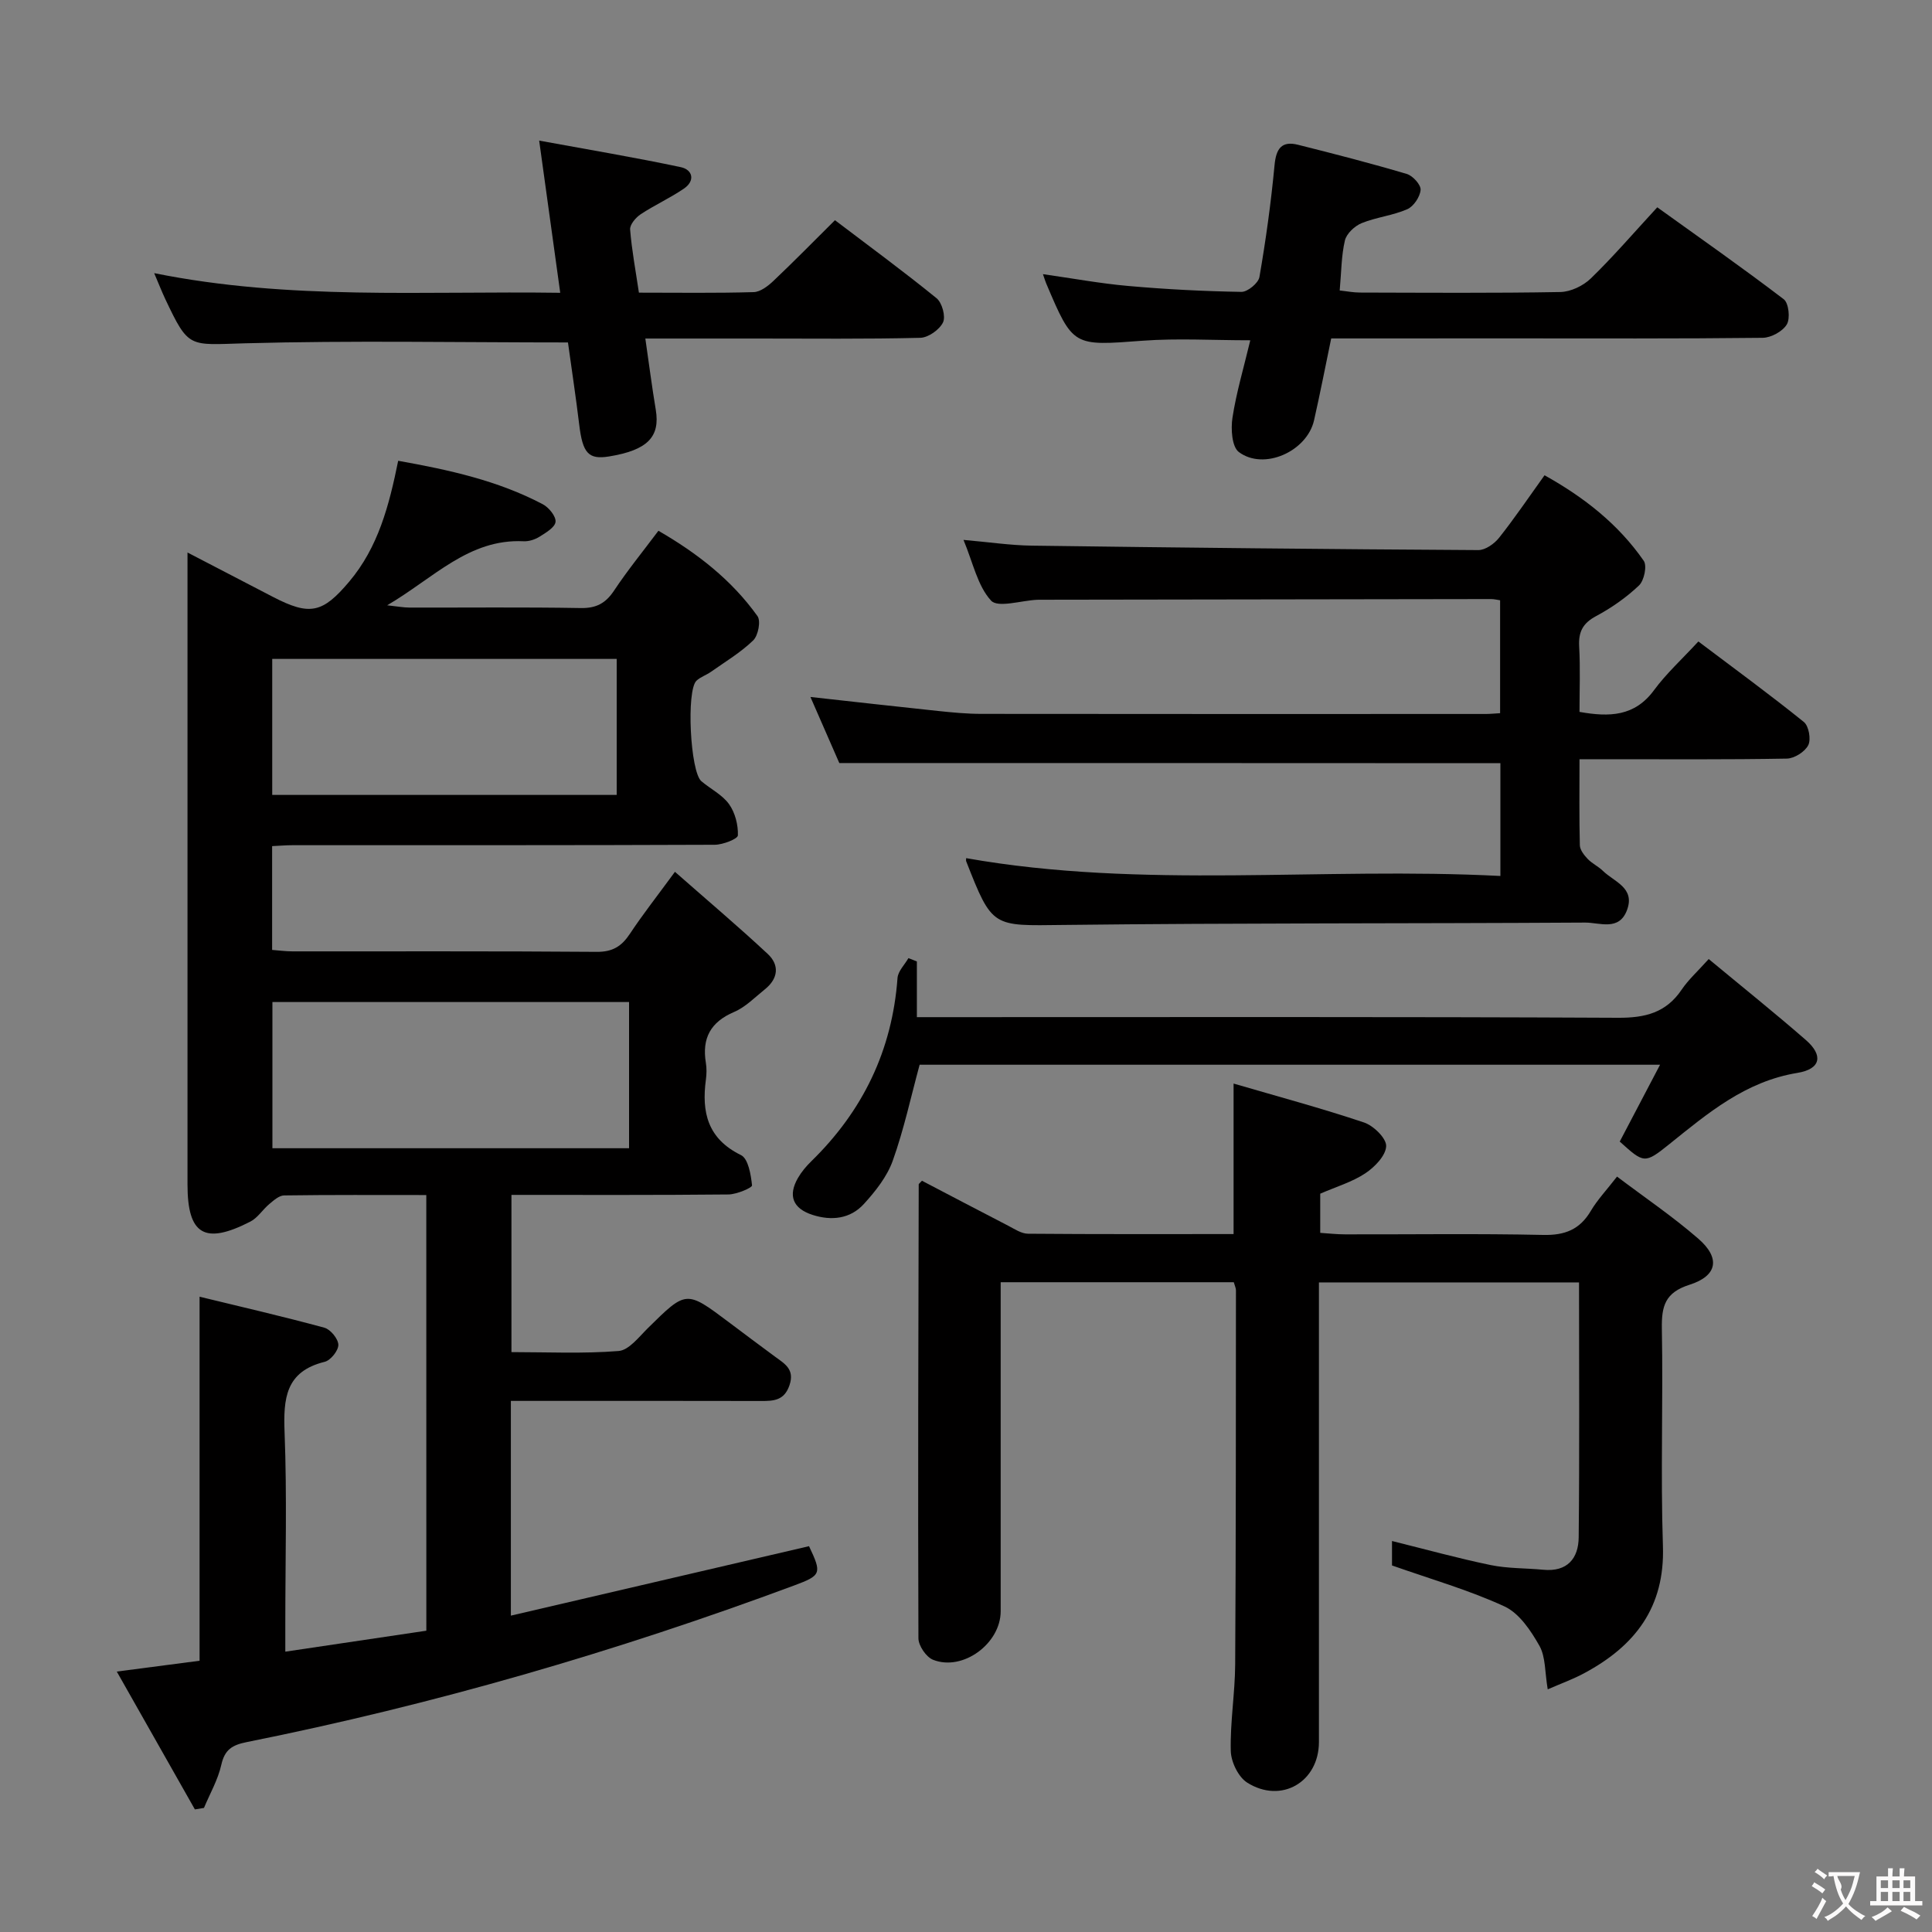 <svg enable-background="new 0 0 400 400" viewBox="0 0 400 400" xmlns="http://www.w3.org/2000/svg"><rect x="0" y="0" width="400" height="400" fill="#808080" stroke="none"/><g fill="#010000"><path d="m88.26 247.42c-10.16 0-19.81-.06-29.44.08-1.04.01-2.16 1.03-3.07 1.79-1.37 1.14-2.39 2.85-3.92 3.63-9.47 4.86-13.01 2.71-13.01-7.68 0-41.32 0-82.64 0-123.97 0-1.98 0-3.97 0-6.88 6.31 3.28 11.98 6.23 17.65 9.17 7.7 4 10.33 3.38 15.84-3.15 6.01-7.13 8.25-15.75 10.13-25.01 10.47 1.87 20.61 4.08 29.94 9 1.25.66 2.75 2.5 2.64 3.64-.12 1.15-2.01 2.26-3.32 3.08-.94.59-2.21 1-3.31.94-11.36-.53-18.56 7.6-28.23 13.26 2.22.24 3.4.47 4.58.47 11.83.03 23.66-.11 35.49.1 3.25.06 5.18-1.01 6.93-3.65 2.75-4.14 5.91-8.02 9.16-12.35 8.02 4.63 15.15 10.17 20.51 17.67.73 1.02.14 4.03-.89 5.03-2.6 2.51-5.79 4.42-8.77 6.52-.95.67-2.14 1.04-2.97 1.82-2.14 2.01-1.3 18.85 1.01 20.81 1.9 1.61 4.33 2.8 5.73 4.75 1.26 1.76 1.91 4.31 1.83 6.47-.03.73-3.1 1.93-4.79 1.94-29.16.12-58.32.08-87.48.09-1.3 0-2.6.12-4.16.19v21.49c1.36.1 2.79.3 4.21.3 20.99.02 41.99-.07 62.98.1 3.3.03 5.16-1.14 6.88-3.73 2.64-3.99 5.61-7.76 9.33-12.84 6.7 5.9 13.1 11.3 19.22 17.01 2.47 2.31 2.15 5.11-.58 7.3-2.07 1.66-4.03 3.7-6.4 4.71-4.87 2.08-6.67 5.43-5.84 10.51.19 1.14.16 2.35.01 3.49-.92 6.77.36 12.25 7.26 15.63 1.51.74 2.06 4.06 2.29 6.27.05.48-3.16 1.86-4.88 1.88-14.82.15-29.64.09-44.93.09v32.55c7.37 0 14.82.36 22.19-.23 2.14-.17 4.21-2.92 6.06-4.74 7.94-7.83 7.91-7.86 16.68-1.28 3.2 2.4 6.39 4.8 9.61 7.17 2.01 1.48 4.16 2.61 3.02 5.95-1.08 3.16-3.26 3.26-5.89 3.25-15.5-.04-30.99-.02-46.49-.02-1.65 0-3.3 0-5.3 0v44.46c20.85-4.85 41.29-9.62 61.73-14.38 2.68 5.66 2.57 6.04-3.12 8.15-36.93 13.72-74.66 24.67-113.29 32.41-3.03.61-4.56 1.55-5.27 4.7-.69 3.09-2.35 5.96-3.59 8.93-.63.1-1.25.21-1.88.31-5.26-9.28-10.51-18.56-16.17-28.54 6.34-.83 11.7-1.53 17.14-2.24 0-24.98 0-49.71 0-75.37 8.67 2.11 17.3 4.09 25.84 6.42 1.26.34 2.87 2.3 2.89 3.54.02 1.2-1.6 3.22-2.83 3.52-8.12 2-8.57 7.6-8.3 14.63.51 13.14.15 26.32.15 39.48v5.9c10.01-1.49 19.46-2.89 29.2-4.34-.01-29.97-.01-59.71-.01-90.2zm41.98-9.69c0-10.21 0-20.25 0-30.27-24.86 0-49.37 0-73.84 0v30.27zm-2.56-101.31c-24.12 0-47.77 0-71.32 0v28.16h71.32c0-9.54 0-18.66 0-28.16z"/><path d="m320.44 349.76c-.61-3.57-.42-6.72-1.72-9.02-1.77-3.13-4.17-6.73-7.22-8.14-7.33-3.39-15.2-5.63-23.3-8.49 0-1.21 0-3.13 0-5.06 6.95 1.72 13.65 3.58 20.43 4.98 3.54.73 7.26.62 10.89.97 4.97.48 7.29-2.34 7.33-6.72.18-17.47.07-34.95.07-52.77-17.85 0-35.43 0-53.85 0v5.67c0 29.83.01 59.66 0 89.49 0 8.25-7.78 12.85-14.84 8.41-1.84-1.15-3.35-4.28-3.41-6.54-.15-5.96.87-11.94.91-17.91.16-25.83.14-51.66.16-77.49 0-.46-.24-.92-.45-1.67-15.89 0-31.78 0-48.26 0v5.63 62.49c0 6.69-7.84 12.49-14 10.05-1.42-.56-3.03-2.92-3.03-4.46-.12-31.32-.01-62.64.06-93.97 0-.11.19-.22.67-.75 5.86 3.06 11.84 6.21 17.85 9.31 1.32.68 2.73 1.65 4.11 1.66 14.13.12 28.27.07 42.56.07 0-10.27 0-20.14 0-31.16 9.1 2.66 18.15 5.09 27.01 8.06 1.97.66 4.65 3.28 4.58 4.9-.08 1.97-2.38 4.34-4.33 5.63-2.7 1.79-5.96 2.75-9.32 4.21v8.11c1.68.11 3.42.31 5.16.31 13.67.03 27.33-.18 40.99.12 4.51.1 7.59-1.11 9.88-4.99 1.34-2.27 3.21-4.24 5.42-7.09 5.64 4.27 11.51 8.24 16.82 12.85 4.61 4 4 7.69-1.8 9.54-5.08 1.61-5.82 4.42-5.74 9.1.28 14.99-.28 30.01.22 44.99.43 12.69-5.77 20.68-16.23 26.3-2.31 1.26-4.8 2.15-7.62 3.38z"/><path d="m173.77 157.98c-1.78-4.06-3.83-8.76-5.98-13.68 9.09 1 17.75 1.99 26.43 2.9 2.97.31 5.97.6 8.96.6 34.83.04 69.67.03 104.5.02.82 0 1.65-.09 2.9-.16 0-7.75 0-15.44 0-23.38-.62-.09-1.24-.25-1.87-.25-31.17.04-62.33.09-93.5.14-.17 0-.33 0-.5.01-3.28.15-8.1 1.72-9.52.17-2.81-3.06-3.73-7.84-5.71-12.57 5.29.46 9.72 1.13 14.16 1.19 30.81.42 61.62.74 92.43.92 1.45.01 3.3-1.3 4.29-2.54 3.2-4.03 6.08-8.3 9.42-12.95 8.17 4.55 15.27 10.11 20.54 17.71.72 1.04.08 4.09-.98 5.1-2.62 2.49-5.69 4.64-8.89 6.35-2.77 1.48-3.67 3.28-3.5 6.31.25 4.45.07 8.92.07 13.52 6.24 1.11 11.43.94 15.43-4.5 2.55-3.46 5.79-6.41 9.18-10.08 7.69 5.8 14.9 11.07 21.84 16.67 1.02.82 1.52 3.6.91 4.8-.69 1.37-2.87 2.75-4.43 2.78-12.33.22-24.66.13-37 .13-1.8 0-3.59 0-5.93 0 0 6.27-.08 12.05.07 17.82.03.97.89 2.05 1.63 2.83.91.95 2.19 1.53 3.14 2.46 2.33 2.28 6.69 3.48 5.01 8.08-1.63 4.47-5.68 2.61-8.69 2.63-36 .22-71.99.07-107.99.49-14.73.17-14.72.68-20.15-13.18-.06-.14-.01-.33-.01-.65 36.61 6.48 73.52 1.78 110.61 3.69 0-8.19 0-15.77 0-23.35-45.26-.03-90.63-.03-136.87-.03z"/><path d="m275.61 70.07c-1.24 5.98-2.31 11.48-3.55 16.95-1.46 6.44-10.38 10.45-15.57 6.57-1.45-1.09-1.68-4.79-1.32-7.12.8-5.2 2.32-10.29 3.69-16.02-7.84 0-15.08-.44-22.25.09-14.45 1.08-14.43 1.3-20.01-11.87-.19-.44-.32-.91-.67-1.91 6.13.87 11.89 1.94 17.71 2.45 7.77.69 15.58 1.09 23.38 1.22 1.28.02 3.51-1.82 3.73-3.07 1.33-7.67 2.4-15.41 3.13-23.16.32-3.41 1.45-5.09 4.88-4.22 7.54 1.89 15.07 3.83 22.51 6.04 1.24.37 2.94 2.25 2.85 3.3-.12 1.44-1.45 3.43-2.77 4-3 1.31-6.41 1.65-9.44 2.88-1.44.59-3.12 2.16-3.46 3.58-.75 3.18-.73 6.55-1.08 10.36 1.42.15 2.81.43 4.2.43 13.82.03 27.65.14 41.47-.11 2.16-.04 4.76-1.29 6.33-2.82 4.64-4.5 8.87-9.43 13.75-14.72 8.85 6.36 17.65 12.52 26.18 19.03 1.04.79 1.38 3.98.64 5.22-.86 1.44-3.25 2.75-5 2.77-17.49.2-34.98.12-52.46.12-12.26.01-24.55.01-36.87.01z"/><path d="m117.59 70.9c-22.77 0-44.89-.43-66.99.18-11.51.32-11.5 1.15-16.37-9.14-.7-1.48-1.3-3.02-2.31-5.39 28 5.66 55.67 3.66 84.07 4.07-1.43-10.37-2.8-20.25-4.36-31.51 10.3 1.89 19.86 3.49 29.33 5.5 2.45.52 3.02 2.81.65 4.43-2.86 1.96-6.06 3.4-8.95 5.31-1.03.68-2.28 2.15-2.2 3.17.34 4.26 1.14 8.48 1.82 13.07 8.15 0 15.96.12 23.76-.11 1.4-.04 2.98-1.27 4.11-2.34 4.21-3.99 8.27-8.13 12.72-12.55 7.12 5.41 14.22 10.61 21.04 16.16 1.14.93 1.92 3.78 1.33 5-.73 1.51-3.04 3.15-4.71 3.19-11.32.28-22.65.15-33.97.15-7.46 0-14.92 0-22.95 0 .77 5.3 1.37 10.03 2.16 14.74.94 5.64-1.73 8.37-9.65 9.67-4.29.7-5.49-.66-6.2-6.59-.7-5.78-1.57-11.5-2.33-17.01z"/><path d="m353.77 198.56c6.87 5.7 13.61 11.1 20.12 16.77 3.63 3.16 3.12 6-1.75 6.8-10.76 1.76-18.51 8.31-26.53 14.76-5.13 4.12-5.25 3.97-10.26-.54 2.65-5.05 5.31-10.12 8.35-15.91-51.88 0-102.71 0-153.3 0-1.8 6.62-3.25 13.39-5.56 19.86-1.18 3.31-3.59 6.35-6 8.99-2.8 3.06-6.66 3.51-10.61 2.24-4.07-1.31-5.14-3.97-3.02-7.65.74-1.28 1.73-2.45 2.79-3.48 10.66-10.42 16.72-22.95 17.82-37.9.1-1.43 1.48-2.76 2.26-4.13.58.23 1.17.46 1.75.69v11.53h6.75c46.13 0 92.27-.1 138.4.13 5.65.03 9.97-1.04 13.2-5.84 1.38-2.04 3.27-3.74 5.59-6.32z"/></g><path d="m377.9 391.2c-.2.3-.4.5-.6.8-.7-.6-1.4-1-2.2-1.5.2-.3.4-.5.5-.8.6.4 1.4.8 2.3 1.5zm-1.8 6.1c-.2-.2-.5-.4-.9-.6.4-.6.8-1.2 1.2-1.9s.7-1.3.9-1.9c.3.3.5.5.8.7-.7 1.3-1.4 2.6-2 3.7zm2.2-9c-.3.3-.5.5-.6.8-.6-.6-1.3-1.1-2-1.5.3-.3.5-.5.6-.7.6.5 1.3.9 2 1.4zm.3.2v-.9h2 4.5c-.3 1.3-.6 2.5-1 3.6s-.9 2.1-1.4 3c.4.5 1 1 1.6 1.4s1.2.8 1.9 1.1c-.3.2-.5.4-.8.8-.4-.3-1-.7-1.6-1.2s-1.2-1.1-1.6-1.6c-.5.6-1.1 1.1-1.7 1.6s-1.4.9-2.1 1.4c-.1-.3-.3-.5-.7-.8.6-.2 1.2-.5 1.9-1s1.4-1.1 2-1.8c-.5-.8-.9-1.6-1.2-2.5s-.6-2-.8-3.2c-.4.1-.7.1-1 .1zm2.5 2.7c.3 1 .7 1.7 1 2.2.3-.5.6-1.1 1-2s.6-1.9.9-3h-3.2-.4c.1.9 1.3 1.8.7 2.8z" fill="#fbfafa"/><path d="m396.5 388.5v1.5 3.6h1.5v.9c-.4 0-1 0-1.7 0h-7.9c-.5 0-.9 0-1.2 0v-.9h1.3v-3.5c0-.7 0-1.2 0-1.6h2.4c0-.8 0-1.4 0-1.7h1c0 .3-.1.8-.1 1.7h1.5c0-.8 0-1.4 0-1.7h1c0 .3-.1.9-.1 1.7zm-8.2 9.2c-.2-.3-.5-.5-.8-.8.8-.3 1.4-.6 1.9-.9s1-.7 1.4-1.1c.3.3.6.5.9.8-1.6 1-2.8 1.6-3.4 2zm2.6-6.8v-1.6h-1.5v1.6zm0 2.7v-1.9h-1.5v1.9zm2.4-2.7v-1.6h-1.5v1.6zm0 2.7v-1.9h-1.5v1.9zm.2 2 .7-.8c.4.2.9.5 1.6.8s1.3.7 1.8 1c-.3.3-.5.5-.8.8-.4-.3-1.5-1-3.3-1.8zm2-4.7v-1.6h-1.4v1.6zm0 2.7v-1.9h-1.4v1.9z" fill="#fbfafa"/></svg>